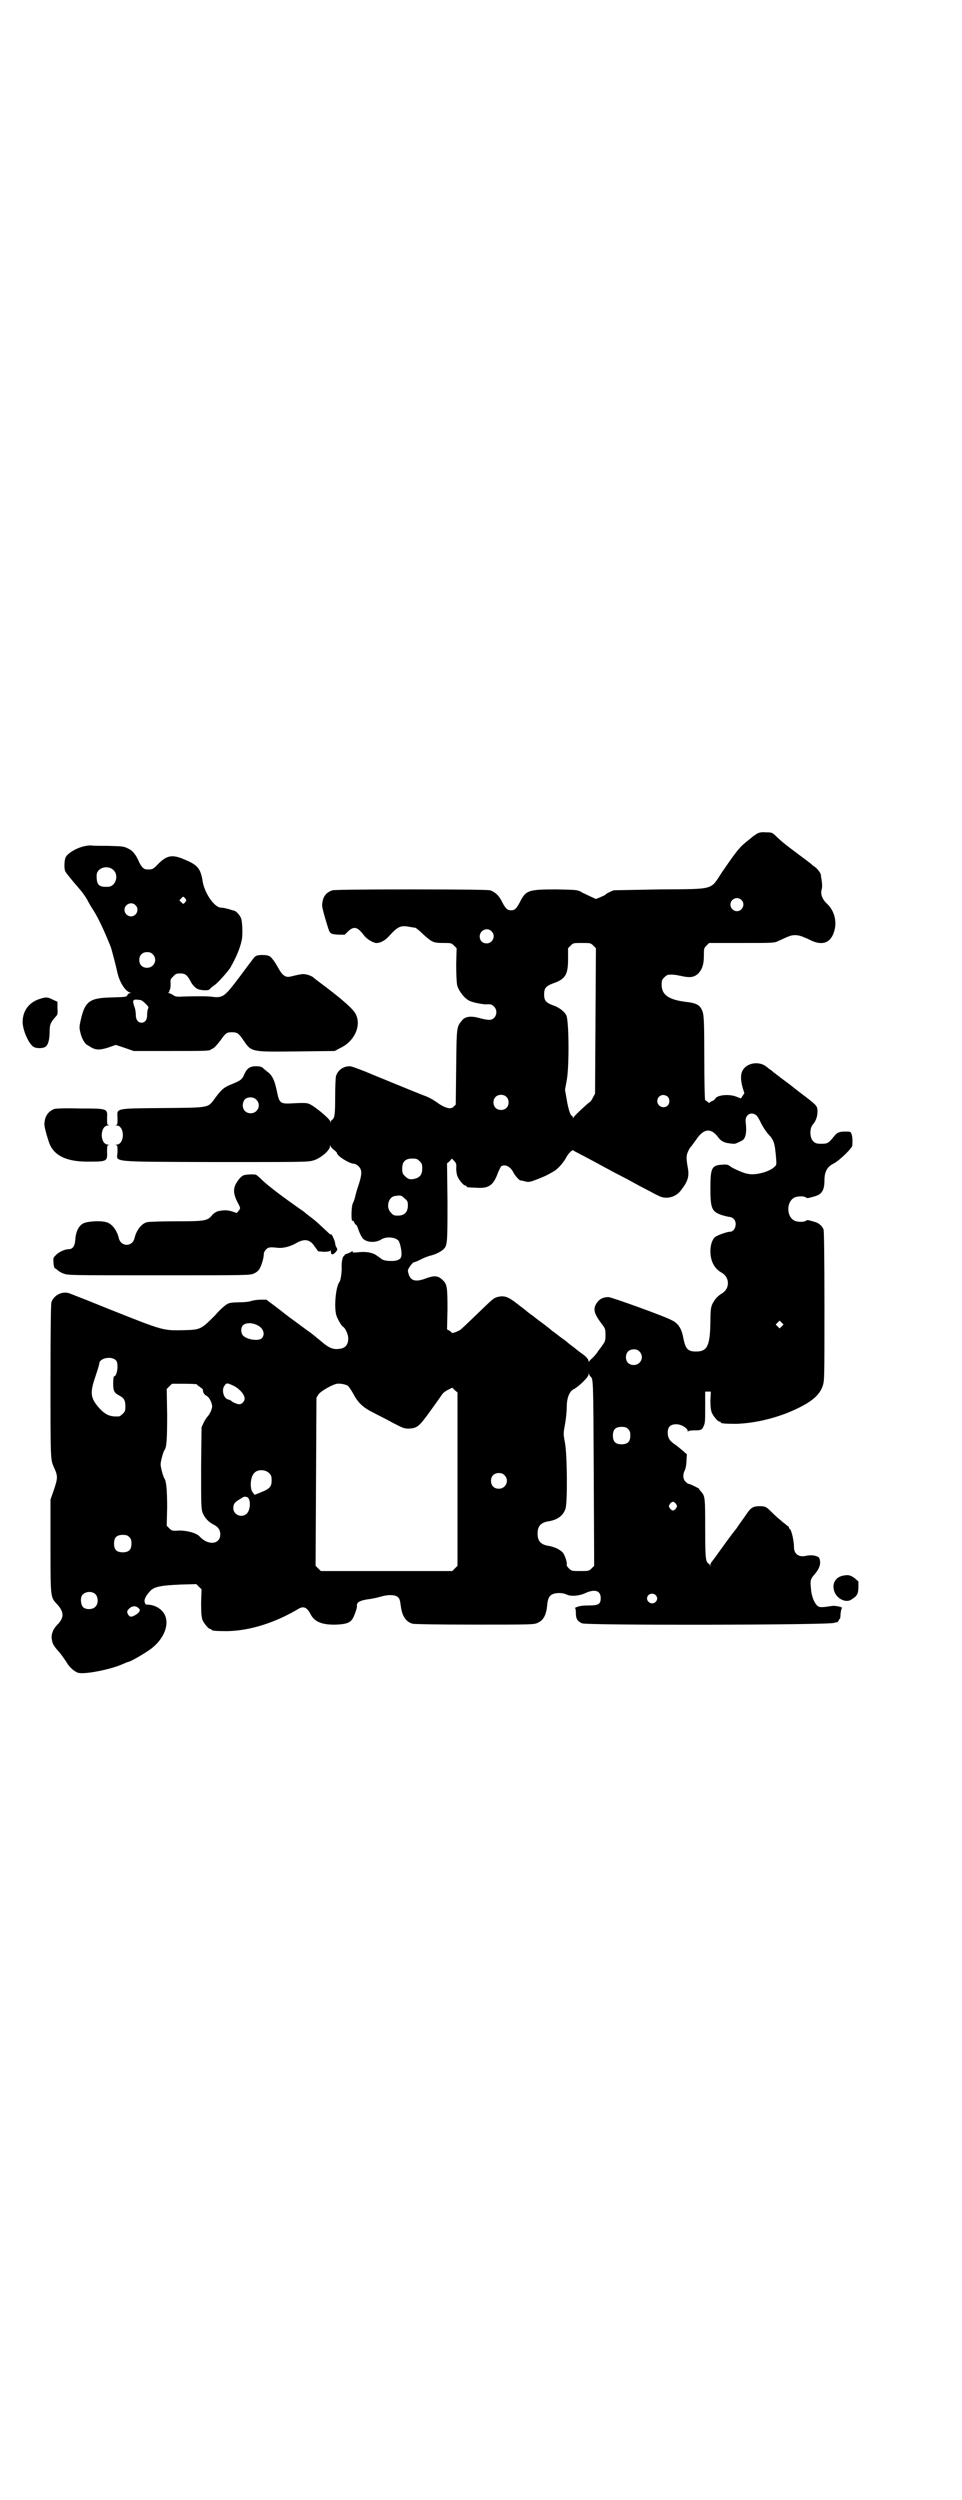 <?xml version="1.0" standalone="no"?>
<!DOCTYPE svg PUBLIC "-//W3C//DTD SVG 20010904//EN"
 "http://www.w3.org/TR/2001/REC-SVG-20010904/DTD/svg10.dtd">
<svg version="1.0" xmlns="http://www.w3.org/2000/svg"
 width="1105pt" height="2870pt" viewBox="0 0 1105 2870"
 preserveAspectRatio="xMidYMid meet">
<g transform="translate(0,2870) scale(0.5,-0.5)"
fill="#000000" stroke="none">
<path d="M1739 3826 c-4 -3 -9 -6 -10 -7 -1 -1 -6 -5 -11 -9 -19 -15 -24 -21
-59 -72 -28 -42 -14 -39 -143 -40 -57 -1 -104 -2 -106 -2 -8 -3 -18 -8 -19
-10 0 -1 -6 -3 -12 -6 l-10 -4 -11 5 c-6 3 -15 7 -19 9 -12 7 -10 7 -61 8 -61
0 -69 -2 -81 -24 -10 -20 -14 -24 -23 -24 -9 0 -13 4 -23 24 -6 11 -14 18 -25
22 -5 1 -56 2 -181 2 -125 0 -176 -1 -181 -2 -16 -5 -23 -16 -24 -34 -1 -5 12
-48 16 -59 4 -7 5 -8 23 -9 l13 0 8 8 c13 12 21 10 35 -8 6 -9 19 -17 28 -19
9 -1 21 5 30 15 21 23 27 26 48 22 6 -1 11 -2 13 -2 1 0 9 -6 17 -14 21 -19
24 -21 47 -21 18 0 19 0 25 -6 l6 -6 -1 -37 c0 -22 1 -41 2 -47 3 -13 17 -32
29 -37 8 -4 30 -8 38 -8 9 1 13 0 18 -5 7 -7 7 -19 0 -26 -6 -6 -13 -6 -35 0
-19 5 -31 3 -38 -5 -13 -16 -13 -13 -14 -107 l-1 -87 -5 -5 c-6 -6 -16 -4 -31
5 -14 10 -24 16 -35 20 -14 5 -118 48 -123 50 -16 7 -45 18 -49 18 -15 0 -27
-8 -32 -22 -1 -3 -2 -23 -2 -48 0 -33 -1 -42 -3 -48 -2 -3 -4 -6 -5 -6 -1 0
-2 -2 -2 -3 0 -4 -1 -4 -1 0 -2 7 -38 37 -50 41 -5 2 -15 2 -33 1 -33 -2 -34
-1 -40 28 -5 24 -10 35 -20 43 -4 3 -10 8 -12 10 -3 3 -8 4 -16 4 -14 0 -21
-5 -27 -19 -5 -12 -9 -14 -28 -22 -18 -7 -24 -12 -38 -31 -18 -24 -10 -23
-120 -24 -113 -1 -106 0 -105 -23 0 -13 0 -15 -3 -16 -3 0 -2 -1 1 -1 19 -1
19 -43 0 -44 -3 0 -4 -1 -1 -1 3 -1 3 -3 3 -16 -1 -24 -25 -22 224 -23 212 0
213 0 227 4 16 5 37 23 37 32 0 4 1 4 1 1 1 -2 4 -6 8 -9 4 -3 7 -6 7 -7 0 -7
29 -25 40 -25 2 0 7 -3 10 -6 8 -8 8 -18 -1 -45 -4 -11 -7 -24 -8 -28 -1 -4
-3 -9 -4 -11 -4 -5 -5 -44 -1 -41 1 1 3 -1 4 -4 1 -3 3 -5 4 -5 1 0 4 -6 6
-13 3 -8 7 -16 10 -19 9 -9 30 -10 43 -1 10 6 30 5 38 -3 4 -4 9 -27 7 -36 -1
-8 -11 -12 -27 -11 -8 0 -15 2 -18 4 -2 2 -7 5 -11 8 -9 7 -25 10 -42 8 -11
-1 -14 -1 -14 1 0 2 -1 2 -2 1 0 -1 -5 -3 -9 -5 -5 -1 -8 -3 -8 -4 1 -1 0 -2
-1 -2 -3 0 -6 -16 -5 -27 0 -10 -2 -28 -5 -32 -9 -11 -13 -60 -7 -78 3 -8 11
-23 15 -25 6 -4 12 -18 12 -27 0 -15 -7 -23 -22 -24 -14 -2 -25 4 -42 19 -6 5
-16 13 -21 17 -9 6 -38 28 -52 38 -1 1 -13 10 -27 21 l-24 18 -13 0 c-6 0 -16
-1 -22 -3 -5 -2 -17 -3 -28 -3 -12 0 -21 -1 -25 -3 -4 -1 -18 -13 -30 -27 -32
-32 -33 -33 -71 -34 -49 -1 -46 -2 -174 49 -47 19 -62 25 -88 35 -17 7 -37 -3
-43 -20 -1 -5 -2 -56 -2 -182 0 -182 0 -179 8 -197 9 -20 9 -24 0 -51 l-8 -23
0 -106 c0 -118 0 -118 14 -133 18 -19 18 -32 1 -49 -9 -9 -14 -22 -12 -32 1
-10 4 -16 17 -30 5 -6 12 -16 16 -22 7 -13 20 -24 29 -26 17 -3 73 8 100 20 7
3 14 6 16 6 10 4 39 21 52 31 25 20 38 48 32 70 -4 15 -18 26 -34 29 -6 1 -10
1 -11 1 0 -1 -2 1 -3 4 -3 6 1 15 11 26 9 11 25 14 71 16 l36 1 6 -6 6 -6 -1
-31 c0 -25 1 -32 3 -39 4 -9 14 -21 18 -21 2 0 3 -1 3 -2 0 -2 10 -3 36 -3 52
1 110 19 165 52 11 6 19 2 27 -14 9 -17 27 -24 59 -23 22 1 30 4 36 12 4 5 12
27 11 31 -1 8 6 12 24 15 10 1 23 4 30 6 16 5 32 5 39 0 5 -4 6 -7 8 -23 3
-22 12 -35 27 -39 4 -1 55 -2 143 -2 128 0 136 0 144 4 14 6 20 19 22 40 1 15
5 23 13 26 9 4 24 3 32 -1 10 -5 30 -3 44 4 21 9 34 5 34 -12 0 -14 -5 -17
-27 -17 -12 0 -21 -1 -26 -3 -4 -1 -7 -3 -6 -3 1 0 2 -5 2 -12 0 -12 3 -18 14
-23 8 -5 569 -4 579 1 4 1 8 2 8 2 1 0 2 2 3 4 1 2 2 4 3 4 0 0 1 5 1 11 1 7
2 12 3 13 3 2 -15 6 -22 5 -25 -4 -30 -4 -35 1 -7 7 -13 22 -14 39 -2 18 -1
22 8 32 12 14 16 26 11 38 -3 5 -18 8 -30 5 -17 -4 -28 4 -28 20 0 13 -5 37
-9 41 -2 1 -3 4 -3 5 0 1 -1 2 -2 2 0 0 -3 2 -6 5 -3 2 -8 6 -11 9 -3 2 -12
10 -20 18 -13 13 -14 13 -25 14 -17 0 -22 -2 -33 -18 -5 -8 -16 -22 -23 -33
-16 -20 -24 -32 -43 -58 -7 -10 -14 -19 -15 -20 -1 -2 -2 -4 -2 -6 0 -4 -1 -4
-1 0 -1 1 -2 3 -3 3 -1 0 -4 3 -5 7 -2 6 -3 20 -3 74 0 71 0 74 -10 85 -2 2
-4 5 -4 6 -1 1 -22 12 -24 11 -1 0 -4 2 -7 5 -6 6 -7 16 -2 26 2 4 4 13 4 22
l1 15 -9 8 c-5 4 -13 11 -19 15 -12 8 -16 15 -16 27 0 13 6 19 20 19 11 0 26
-9 26 -16 0 -2 1 -2 1 0 1 1 6 2 15 2 15 0 17 1 21 11 3 6 3 14 3 42 l0 36 6
0 7 0 -1 -20 c0 -15 1 -22 3 -28 4 -9 14 -21 18 -21 2 0 3 -1 3 -2 0 -2 8 -3
35 -3 37 1 80 10 120 26 48 20 71 37 79 61 4 13 4 14 4 183 0 115 -1 173 -2
176 -3 8 -10 14 -18 17 -18 5 -19 6 -23 3 -4 -3 -17 -3 -25 0 -20 9 -20 45 0
54 8 3 21 3 25 0 4 -3 5 -2 23 3 15 5 20 15 20 36 0 19 6 31 20 38 13 6 44 36
44 42 1 14 0 22 -2 27 -2 5 -3 5 -14 5 -14 0 -19 -2 -26 -11 -13 -16 -15 -17
-29 -17 -10 0 -14 1 -18 5 -9 7 -10 31 -1 40 6 7 10 17 10 29 0 13 -1 14 -38
42 -9 7 -17 13 -18 14 -1 1 -10 8 -21 16 -11 8 -22 17 -25 19 -3 3 -6 5 -6 5
-1 0 -4 3 -8 6 -16 14 -44 11 -55 -6 -6 -9 -6 -23 -1 -41 l4 -13 -4 -6 -4 -6
-10 4 c-17 7 -46 4 -49 -5 -1 -1 -4 -4 -7 -5 -3 -1 -6 -3 -6 -4 0 -1 -2 0 -4
2 -3 2 -5 4 -6 4 -1 0 -2 43 -2 95 0 79 -1 96 -3 105 -5 18 -13 23 -41 26 -38
5 -54 16 -54 39 0 10 1 12 6 17 3 3 7 6 9 6 10 1 17 0 31 -3 18 -4 27 -3 36 4
10 9 15 21 15 42 0 17 0 18 6 24 l6 6 75 0 c75 0 75 0 85 5 24 11 28 13 38 13
6 0 14 -2 20 -5 6 -2 14 -6 18 -8 27 -12 45 -3 52 24 6 22 -1 46 -17 61 -11
10 -16 23 -12 34 1 6 1 11 -1 24 -1 3 -1 7 -1 8 -1 5 -7 13 -13 18 -5 3 -8 6
-9 7 -1 1 -14 11 -29 22 -32 24 -36 27 -51 41 -10 10 -11 10 -24 10 -10 1 -15
0 -21 -3z m-36 -152 c10 -9 3 -26 -10 -26 -8 0 -15 7 -15 15 0 13 16 20 25 11z
m-574 -72 c11 -10 3 -28 -11 -28 -9 0 -16 6 -16 16 0 14 17 22 27 12z m234
-33 l6 -6 -1 -167 -1 -167 -5 -9 c-2 -5 -6 -10 -7 -10 -7 -5 -35 -31 -37 -35
-1 -3 -2 -3 -2 0 0 1 -1 3 -2 3 -3 0 -8 13 -12 37 l-4 23 4 22 c6 32 5 137 -1
149 -5 9 -16 18 -31 23 -16 6 -20 11 -20 25 0 14 4 19 20 25 29 10 35 20 35
56 l0 25 6 6 c6 6 6 6 26 6 19 0 20 0 26 -6z m-200 -347 c7 -6 7 -19 1 -25 -6
-7 -19 -7 -25 -1 -7 6 -7 19 -1 25 6 7 19 7 25 1z m371 0 c5 -5 5 -15 0 -20
-9 -9 -24 -2 -24 10 0 8 6 14 14 14 3 0 8 -2 10 -4z m-945 -7 c12 -12 3 -31
-13 -31 -16 0 -23 16 -15 30 5 8 21 9 28 1z m1149 -36 c2 -2 7 -10 11 -19 4
-8 11 -18 15 -23 14 -14 16 -21 19 -57 1 -15 1 -15 -5 -20 -12 -11 -44 -19
-60 -15 -9 1 -31 11 -39 16 -6 5 -9 6 -19 5 -25 -1 -28 -7 -28 -54 0 -47 3
-54 27 -62 7 -2 15 -4 17 -4 3 0 7 -2 9 -4 10 -9 4 -30 -8 -30 -7 0 -29 -8
-34 -12 -7 -6 -11 -18 -11 -33 0 -22 9 -40 26 -49 19 -11 19 -37 0 -48 -9 -5
-17 -14 -22 -25 -3 -7 -4 -15 -4 -41 -1 -54 -7 -67 -33 -67 -19 0 -24 6 -29
30 -4 23 -12 35 -27 42 -16 9 -139 53 -145 53 -12 0 -20 -4 -26 -12 -11 -15
-8 -26 13 -53 5 -7 6 -9 6 -22 0 -13 -1 -15 -6 -22 -3 -5 -8 -11 -11 -15 -2
-4 -8 -11 -12 -15 -4 -3 -8 -8 -9 -9 0 -2 -1 -1 -1 1 0 5 -7 12 -19 20 -4 3
-8 6 -9 7 -1 1 -5 4 -9 7 -4 3 -8 6 -9 7 -1 1 -8 7 -17 13 -9 7 -18 14 -20 15
-2 2 -13 11 -24 19 -11 8 -21 16 -22 17 -1 0 -9 6 -17 13 -8 6 -16 12 -17 13
-23 18 -31 20 -47 16 -8 -2 -14 -8 -45 -38 -20 -19 -38 -37 -41 -38 -7 -4 -18
-8 -18 -6 0 0 -2 3 -6 5 l-5 3 1 46 c0 51 -1 58 -11 67 -11 11 -20 11 -41 3
-25 -9 -36 -3 -39 19 0 4 11 19 14 19 2 0 9 3 17 7 7 4 17 7 20 8 10 2 23 8
30 14 10 9 10 15 10 110 l-1 88 6 5 5 6 6 -6 c4 -5 5 -7 4 -16 0 -6 1 -14 3
-19 4 -9 14 -21 18 -21 2 0 3 -1 3 -2 0 -2 0 -2 22 -3 28 -2 39 5 49 32 3 8 7
15 8 17 9 6 21 0 28 -13 3 -7 13 -18 16 -19 1 0 6 -1 10 -2 6 -2 10 -2 17 0 9
3 32 12 38 16 2 1 6 3 9 5 11 5 24 20 31 32 5 11 17 22 18 17 1 -1 6 -3 11 -6
10 -5 42 -22 60 -32 6 -3 20 -11 32 -17 12 -6 27 -14 34 -18 7 -4 20 -11 30
-16 10 -5 22 -12 27 -14 18 -10 41 -4 53 13 17 22 19 33 14 57 -2 13 -2 18 -1
24 2 7 7 17 10 19 1 1 5 7 11 15 17 26 34 28 50 7 7 -10 15 -14 27 -15 4 -1 9
-1 10 -1 1 -1 11 3 18 7 9 4 12 19 9 43 -2 17 13 25 25 15z m-774 -105 c5 -5
6 -7 6 -17 0 -13 -5 -20 -16 -23 -11 -3 -16 -2 -24 6 -5 5 -6 7 -6 17 0 16 7
23 23 23 10 0 12 -1 17 -6z m-35 -85 c7 -6 8 -7 8 -17 0 -15 -8 -23 -23 -23
-9 0 -11 1 -16 7 -12 11 -6 36 9 38 13 2 15 2 22 -5z m867 -294 l-5 -5 -4 4
-5 5 4 4 5 5 4 -4 5 -5 -4 -4z m-1206 3 c14 -6 20 -20 12 -30 -7 -8 -35 -4
-44 6 -5 6 -5 18 0 23 6 6 19 7 32 1z m879 -61 c12 -12 3 -31 -13 -31 -11 0
-18 7 -18 18 0 11 7 18 18 18 6 0 9 -1 13 -5z m-1202 -21 c6 -8 2 -36 -5 -36
-1 0 -2 -7 -2 -16 0 -17 2 -22 14 -28 11 -6 14 -11 14 -25 0 -10 -1 -12 -6
-17 -3 -3 -7 -6 -9 -6 -20 -1 -30 3 -45 19 -20 23 -22 34 -9 72 5 15 9 28 9
30 0 13 29 19 39 7z m1089 -36 c7 -6 7 -1 8 -222 l1 -213 -6 -6 c-6 -6 -7 -6
-26 -6 -19 0 -20 0 -26 6 -4 4 -6 7 -5 10 1 4 -4 19 -8 25 -6 8 -21 15 -35 17
-17 3 -24 11 -24 28 0 17 7 25 24 28 21 3 35 13 40 29 5 13 4 124 -1 151 -4
21 -4 21 0 43 2 11 4 29 4 40 0 20 6 35 15 40 11 5 35 28 35 34 0 5 1 5 1 1 1
-2 2 -4 3 -5z m-904 -18 c0 -1 3 -4 7 -6 3 -3 7 -5 7 -6 0 -7 3 -12 9 -15 7
-4 14 -20 12 -27 -2 -9 -7 -17 -10 -20 -2 -2 -6 -8 -9 -14 l-5 -11 -1 -92 c0
-81 0 -93 3 -103 4 -11 13 -22 25 -28 12 -6 16 -13 16 -23 0 -23 -28 -26 -47
-5 -7 8 -28 14 -47 14 -16 -1 -17 -1 -23 5 l-6 6 1 42 c0 39 -2 60 -6 66 -3 4
-9 26 -9 33 0 7 6 29 9 33 5 6 6 27 6 82 l-1 58 6 6 6 6 29 0 c15 0 28 -1 28
-1z m81 -2 c15 -6 29 -21 29 -31 0 -6 -6 -13 -12 -13 -6 0 -17 5 -19 8 -1 1
-4 2 -7 3 -10 2 -16 22 -8 32 4 6 6 6 17 1z m265 -1 c3 -2 8 -9 13 -18 11 -21
22 -32 46 -44 11 -6 32 -16 46 -24 23 -12 26 -13 36 -13 20 1 24 5 50 41 13
18 25 35 27 38 2 3 7 7 13 10 l10 5 6 -6 6 -5 0 -199 0 -199 -6 -6 -6 -6 -151
0 -151 0 -6 6 -6 6 1 193 1 193 5 8 c5 7 31 22 42 24 7 1 18 -1 24 -4z m645
-100 c4 -4 5 -7 5 -15 0 -14 -6 -20 -20 -20 -14 0 -20 6 -20 20 0 14 6 20 20
20 8 0 11 -1 15 -5z m-825 -101 c5 -5 6 -7 6 -17 0 -14 -4 -19 -24 -27 l-15
-6 -4 5 c-8 9 -6 38 4 46 8 8 25 7 33 -1z m541 -5 c12 -12 3 -31 -13 -31 -11
0 -18 7 -18 18 0 11 7 18 18 18 6 0 9 -1 13 -5z m-592 -50 c10 -3 9 -31 -1
-39 -12 -10 -30 -1 -30 13 0 10 3 14 15 21 11 7 10 6 16 5z m986 -16 c3 -5 3
-5 0 -10 -2 -3 -5 -5 -7 -5 -2 0 -5 2 -7 5 -3 5 -3 5 0 10 2 3 5 5 7 5 2 0 5
-2 7 -5z m-1256 -76 c4 -4 5 -7 5 -15 0 -14 -6 -20 -20 -20 -14 0 -20 6 -20
20 0 14 6 20 20 20 8 0 11 -1 15 -5z m-77 -132 c6 -7 6 -22 -1 -28 -6 -7 -22
-7 -28 -1 -6 6 -7 24 -1 29 8 8 23 8 30 0z m1286 -1 c5 -5 5 -11 0 -16 -10
-10 -27 5 -16 16 4 4 12 4 16 0z m-1188 -30 c6 -4 3 -10 -7 -16 -9 -5 -12 -5
-16 0 -4 7 -4 9 2 15 6 6 15 7 21 1z"/>
<path d="M198 3798 c-19 -3 -42 -16 -47 -26 -4 -8 -4 -31 0 -34 1 -2 3 -5 5
-7 3 -4 11 -14 30 -36 5 -6 11 -15 14 -20 3 -6 8 -15 12 -21 12 -18 25 -45 42
-87 2 -5 10 -35 15 -57 5 -25 19 -46 30 -49 4 0 4 0 0 -1 -2 0 -5 -2 -6 -4 -2
-5 -3 -5 -35 -6 -52 -1 -63 -8 -73 -54 -3 -14 -3 -16 0 -28 3 -13 10 -24 15
-27 2 -1 7 -4 10 -6 11 -6 20 -6 39 0 l17 6 21 -7 20 -7 83 0 c77 0 91 0 94 3
1 1 4 2 7 4 3 2 10 10 16 18 12 17 14 18 26 18 12 0 15 -2 26 -18 19 -28 17
-27 124 -26 l86 1 13 7 c32 15 48 50 36 76 -4 11 -29 33 -67 62 -13 10 -27 20
-30 23 -7 6 -21 10 -30 8 -12 -2 -14 -3 -23 -5 -12 -3 -19 2 -29 20 -7 13 -17
27 -21 27 -1 0 -2 1 -2 1 -2 1 -14 2 -21 1 -7 -1 -10 -3 -14 -9 -4 -5 -18 -24
-33 -44 -31 -41 -36 -45 -57 -43 -12 2 -37 2 -71 1 -15 -1 -18 0 -23 4 -4 2
-8 4 -9 4 -2 0 -2 1 0 2 2 1 2 2 1 2 -1 0 -1 1 1 3 1 1 2 7 2 14 -1 10 0 12 6
17 5 6 7 7 16 7 12 0 16 -3 26 -22 3 -5 8 -10 11 -12 7 -5 26 -6 30 -3 1 2 7
7 13 11 9 7 29 30 35 39 12 21 22 43 26 62 3 10 2 43 -1 51 -2 7 -12 18 -16
18 0 0 -2 1 -4 1 -8 3 -20 6 -26 6 -15 0 -37 32 -42 58 -5 33 -12 40 -43 53
-28 12 -40 9 -60 -11 -11 -12 -14 -13 -27 -12 -6 0 -12 7 -17 18 -7 16 -14 25
-25 30 -10 5 -13 5 -47 6 -20 0 -36 0 -37 1 0 0 -6 0 -12 -1z m63 -56 c13 -13
4 -38 -13 -38 -21 -1 -26 4 -26 25 -1 18 25 27 39 13z m167 -69 c0 -1 -2 -3
-3 -5 -4 -4 -4 -4 -8 0 l-5 5 4 4 c4 5 5 5 8 2 2 -2 4 -5 4 -6z m-117 -11 c10
-9 3 -26 -10 -26 -8 0 -15 7 -15 15 0 13 16 20 25 11z m40 -113 c12 -12 3 -31
-13 -31 -11 0 -18 7 -18 18 0 11 7 18 18 18 6 0 9 -1 13 -5z m-28 -105 c2 0 7
-4 11 -8 7 -7 8 -8 6 -12 -1 -2 -2 -9 -2 -14 0 -12 -5 -18 -13 -18 -8 0 -13 7
-13 18 0 5 -1 13 -3 18 -5 14 -4 17 4 17 3 0 8 -1 10 -1z"/>
<path d="M93 3447 c-25 -7 -40 -26 -41 -51 -1 -19 14 -54 26 -60 8 -4 24 -3
28 2 6 6 8 19 8 35 0 15 3 21 15 34 3 3 4 6 3 18 l0 15 -11 5 c-11 6 -16 6
-28 2z"/>
<path d="M125 3194 c-15 -6 -22 -17 -23 -34 -1 -6 9 -41 14 -51 13 -25 42 -37
91 -36 38 0 40 1 39 22 0 13 0 15 3 16 3 0 2 1 -1 1 -19 1 -19 43 0 44 3 0 4
1 1 1 -3 1 -3 3 -3 16 1 22 2 22 -63 22 -33 1 -54 0 -58 -1z"/>
<path d="M561 3042 c-4 -1 -9 -5 -14 -12 -12 -16 -12 -29 -2 -49 8 -15 8 -15
3 -21 l-4 -5 -12 4 c-11 3 -17 3 -32 0 -3 -1 -8 -4 -12 -8 -11 -14 -16 -15
-83 -15 -33 0 -63 -1 -67 -2 -13 -3 -25 -19 -29 -37 -5 -20 -31 -20 -36 0 -4
18 -16 34 -29 37 -14 4 -44 2 -53 -3 -10 -5 -17 -19 -18 -37 -1 -15 -6 -22
-15 -22 -9 0 -24 -7 -30 -14 -6 -6 -6 -7 -5 -18 0 -6 2 -11 3 -12 1 0 4 -2 6
-4 2 -2 8 -6 14 -8 10 -4 16 -4 220 -4 199 0 209 0 217 4 5 2 10 6 12 9 5 7
11 26 11 35 0 4 2 8 5 11 5 6 10 6 28 4 12 -1 27 3 40 10 20 12 33 10 44 -7
l8 -11 13 -1 c9 0 13 1 14 2 1 2 2 2 2 -1 0 -8 4 -9 10 -3 5 6 6 7 3 12 -2 3
-3 7 -3 9 0 5 -8 22 -9 21 -1 -1 -3 0 -6 3 -19 18 -31 29 -38 34 -4 3 -10 8
-13 10 -2 2 -8 7 -13 10 -43 30 -73 53 -87 66 -7 7 -14 13 -16 14 -5 1 -19 1
-27 -1z"/>
<path d="M1935 2122 c-18 -4 -25 -22 -17 -39 7 -15 26 -23 37 -16 14 9 16 12
17 27 l0 15 -9 8 c-10 7 -15 8 -28 5z"/>
</g>
</svg>
